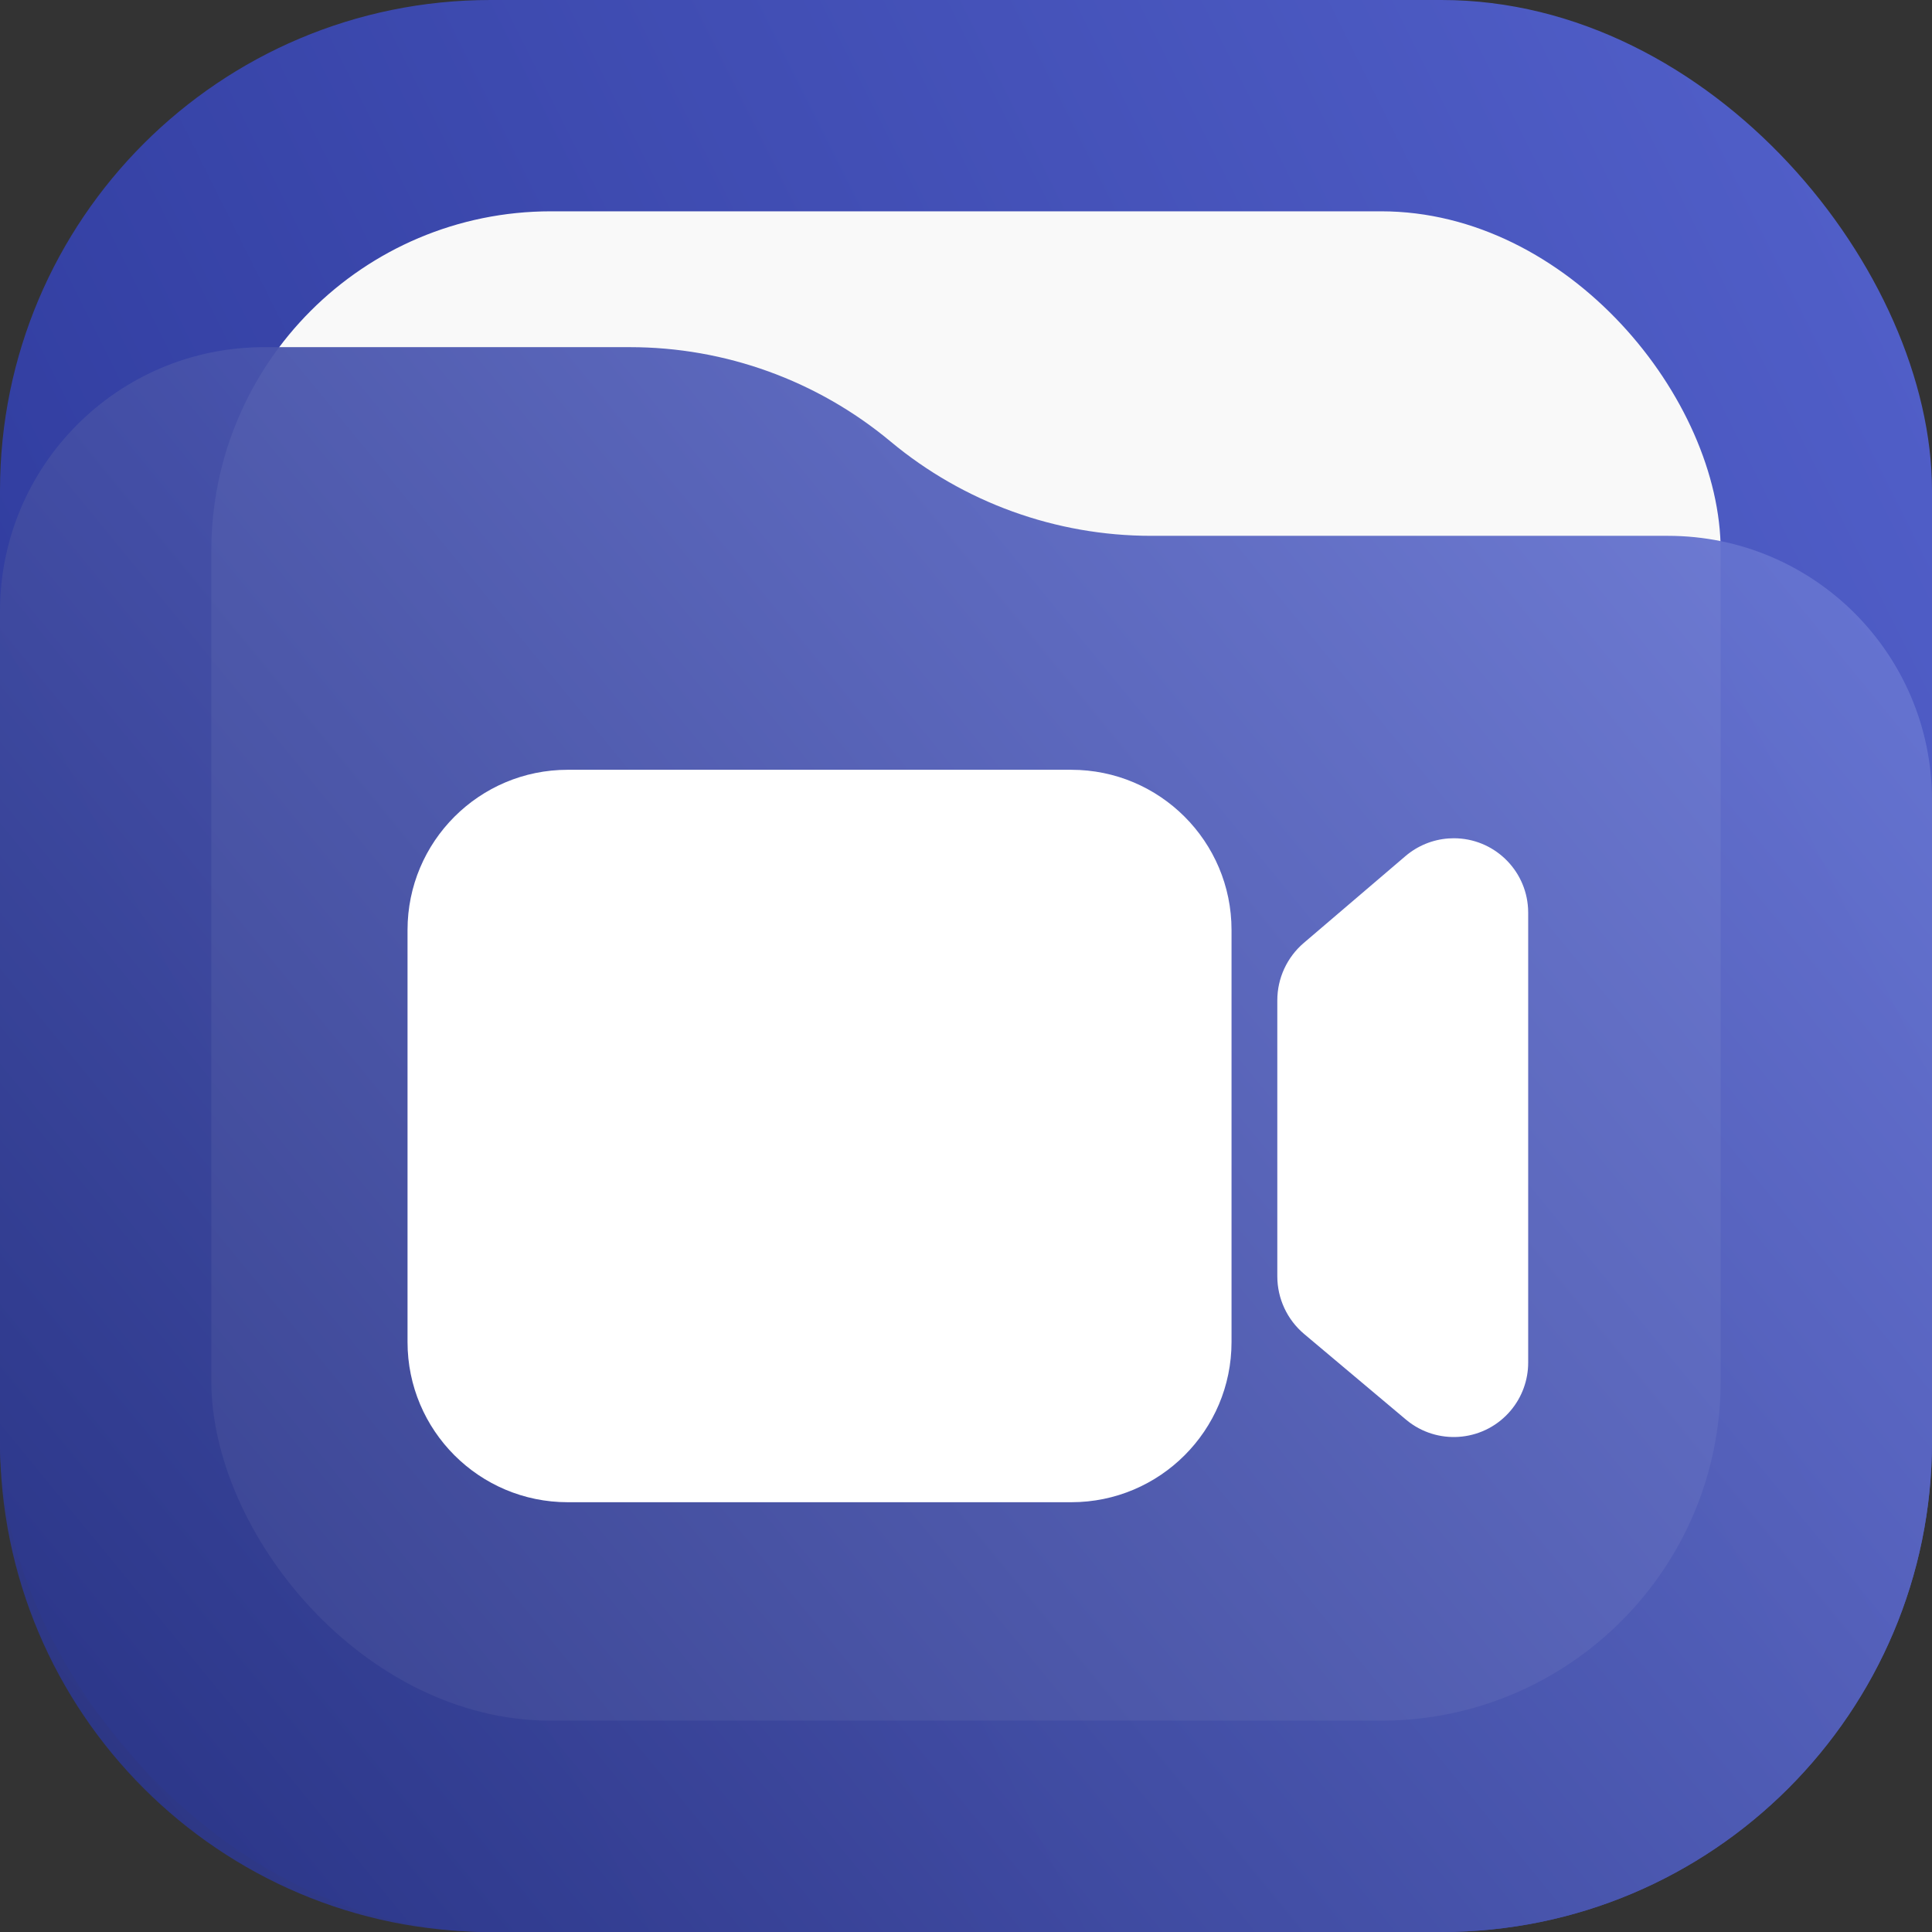 <svg width="256" height="256" viewBox="0 0 256 256" fill="none" xmlns="http://www.w3.org/2000/svg">
<rect x="0" y="0" width="256" height="256" fill="#333333" stroke="none"/>
<rect width="256" height="256" rx="65" fill="url(#paint0_linear_9_2)"/>
<rect x="28" y="28" width="200" height="200" rx="45" fill="#F9F9F9"/>
<path d="M0 81C0 61.67 15.67 46 35 46H83.474C96.091 46 108.308 50.423 118 58.5V58.5C127.692 66.577 139.909 71 152.526 71H221C240.33 71 256 86.67 256 106V191C256 226.899 226.899 256 191 256H65C29.102 256 0 226.899 0 191V81Z" fill="url(#paint1_linear_9_2)" fill-opacity="0.95"/>
<path d="M163.184 177.822C163.184 189.547 153.679 199.052 141.954 199.052H75.23C63.505 199.052 54 189.547 54 177.822V123.23C54 111.505 63.505 102 75.23 102H141.954C153.679 102 163.184 111.505 163.184 123.23V177.822ZM192.635 111.074C197.891 111.074 202.186 115.188 202.476 120.372L202.492 120.931V180.556C202.492 182.877 201.673 185.123 200.179 186.9C196.806 190.912 190.915 191.559 186.763 188.473L186.292 188.1L172.814 176.767C170.554 174.867 169.25 172.066 169.25 169.113V132.551C169.25 129.625 170.531 126.846 172.755 124.946L186.233 113.436C187.84 112.064 189.839 111.249 191.934 111.099L192.635 111.074Z" fill="white"/>
<defs>
<linearGradient id="paint0_linear_9_2" x1="256" y1="-7.62939e-06" x2="0" y2="128" gradientUnits="userSpaceOnUse">
<stop stop-color="#5361CB"/>
<stop offset="1" stop-color="#2F3B9D"/>
</linearGradient>
<linearGradient id="paint1_linear_9_2" x1="256" y1="46" x2="-1.0605e-05" y2="256" gradientUnits="userSpaceOnUse">
<stop stop-color="#6C7AD8"/>
<stop offset="1" stop-color="#273182"/>
</linearGradient>
</defs>
</svg>

